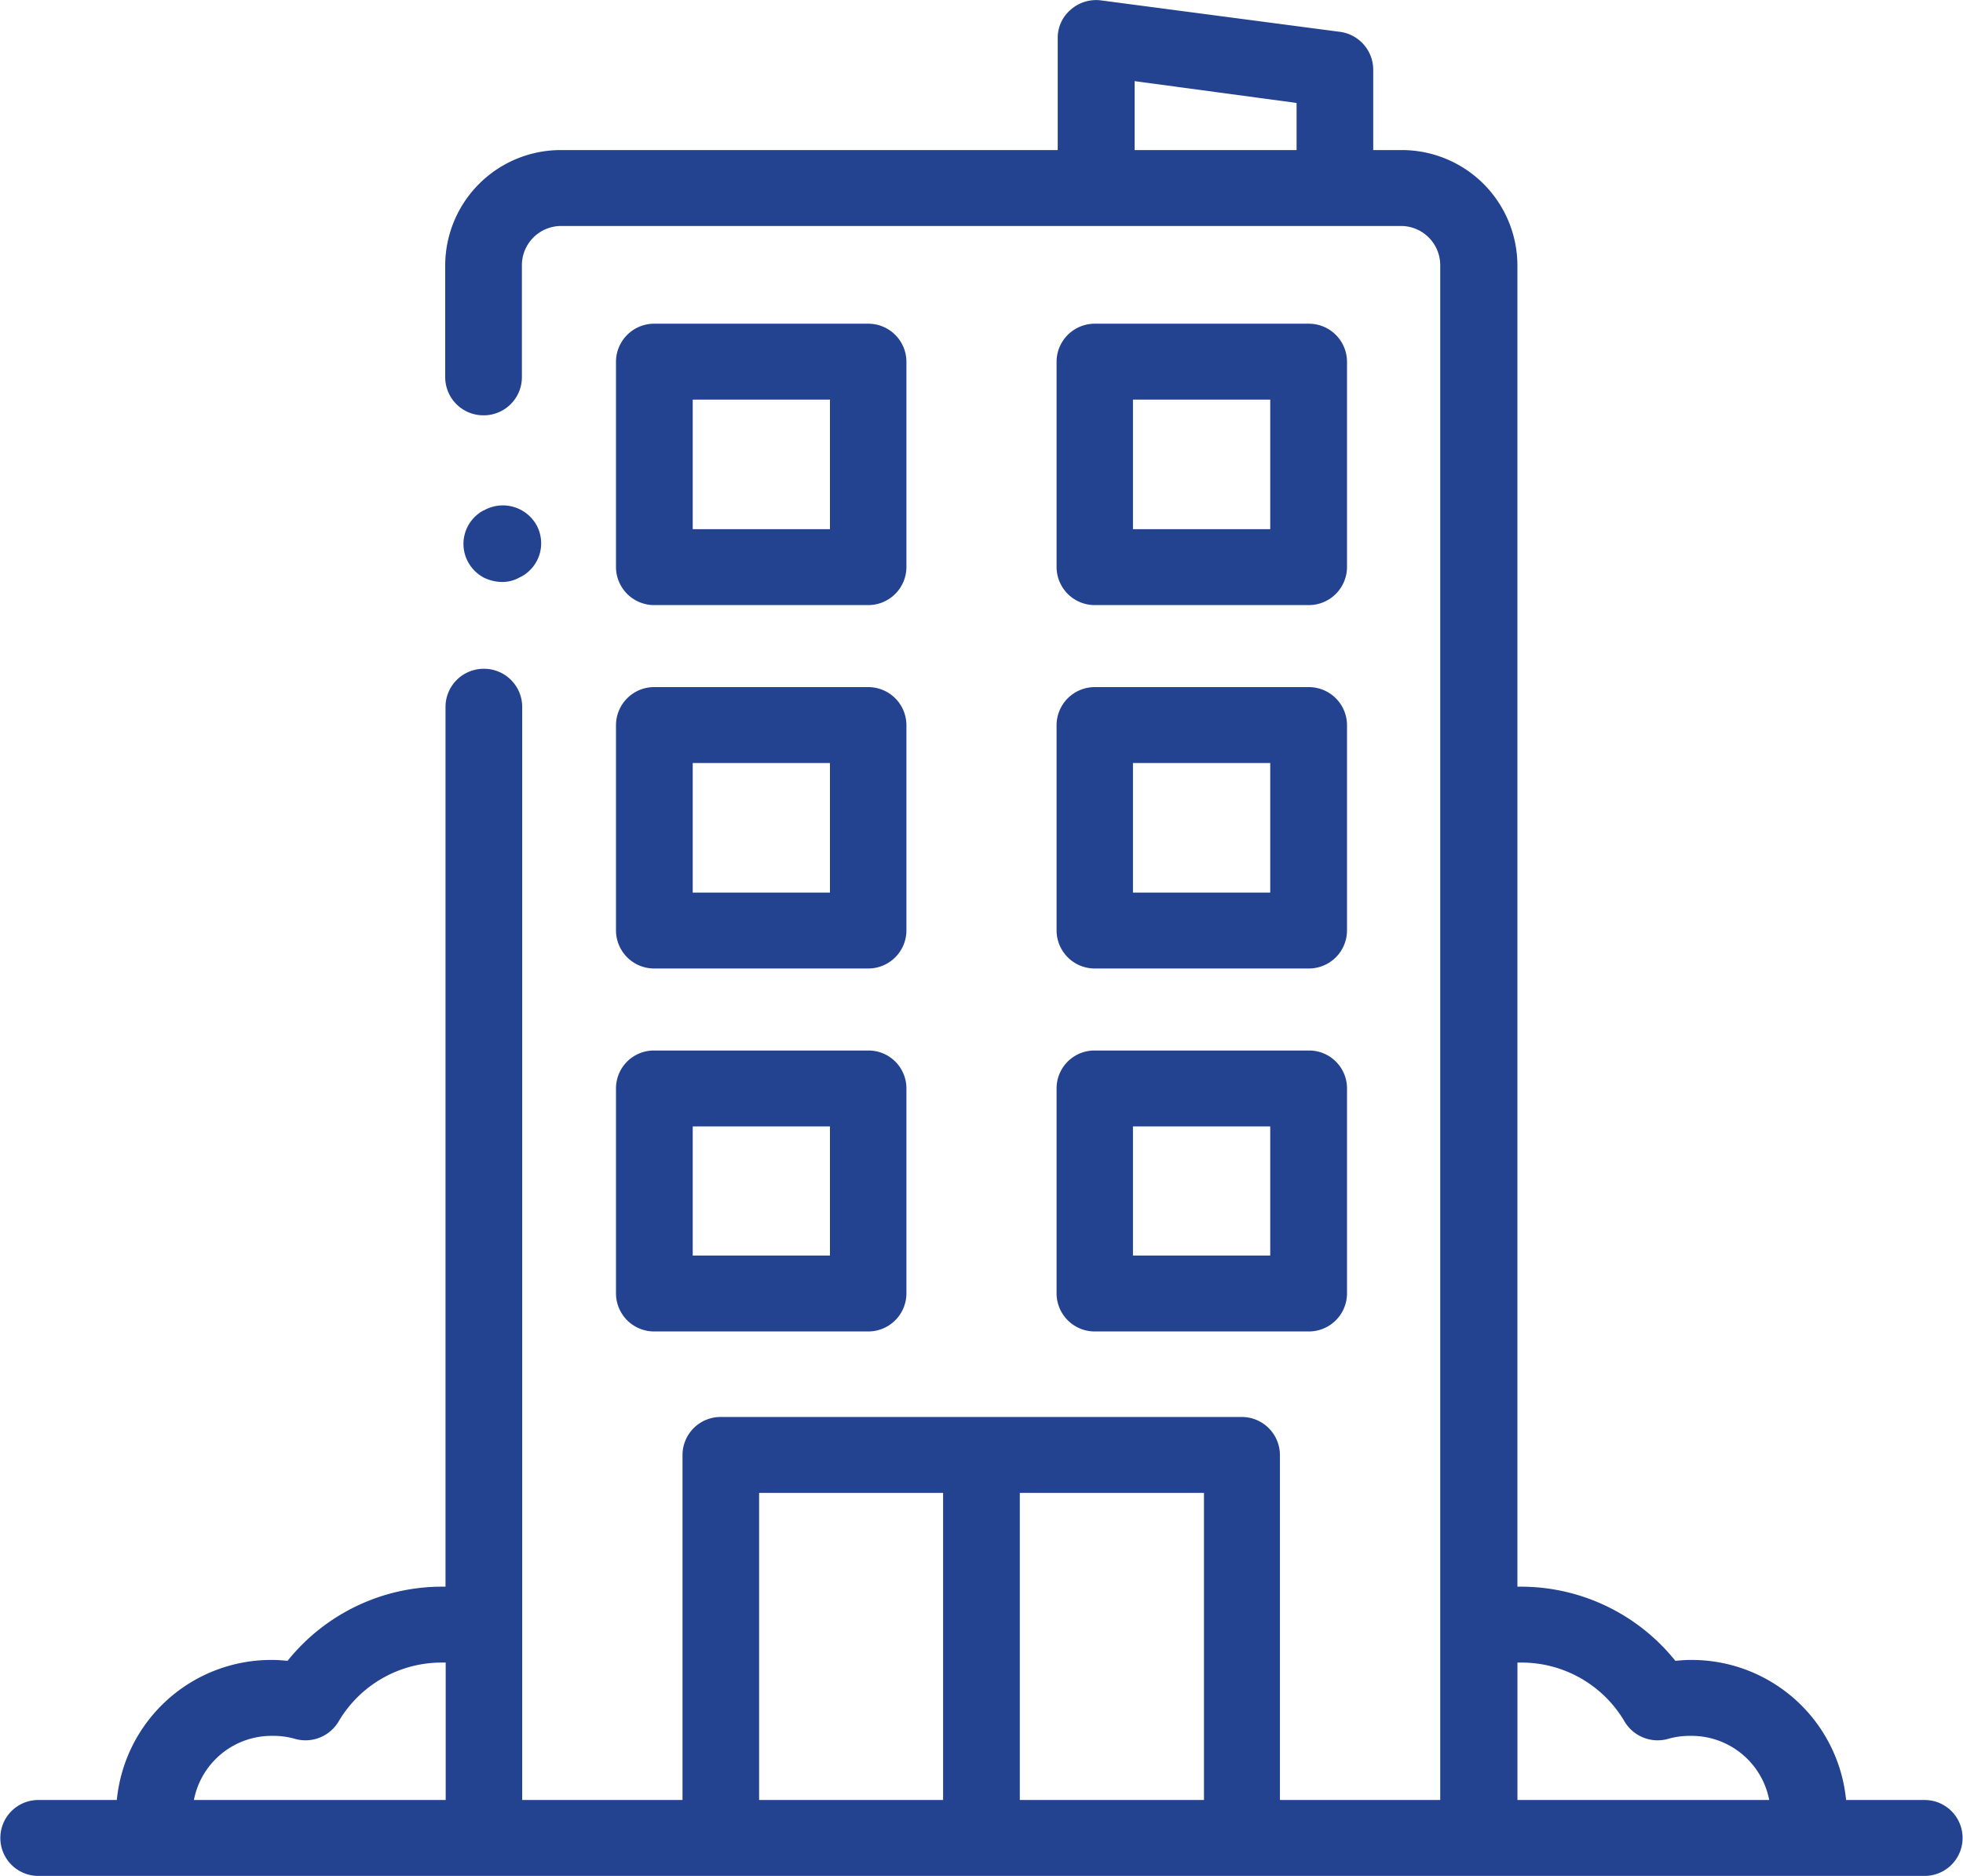 <svg xmlns="http://www.w3.org/2000/svg" width="45" height="43" viewBox="0 0 45 43">
<defs>
    <style>
      .cls-1 {
        fill: #23428f;
        fill-rule: evenodd;
      }
    </style>
  </defs>
  <path id="facilty02" class="cls-1" d="M922,1306.52h4.9a0.875,0.875,0,0,0,.879-0.87v-4.7a0.869,0.869,0,0,0-.879-0.87H922a0.869,0.869,0,0,0-.879.87v4.7A0.875,0.875,0,0,0,922,1306.52Zm0.879-4.7h3.147v2.96H922.88v-2.96h0Zm9.214,4.7H937a0.875,0.875,0,0,0,.879-0.87v-4.7a0.869,0.869,0,0,0-.879-0.87h-4.9a0.869,0.869,0,0,0-.879.87v4.7A0.875,0.875,0,0,0,932.094,1306.52Zm0.879-4.7h3.147v2.96h-3.147v-2.96ZM922,1298.2h4.9a0.875,0.875,0,0,0,.879-0.87v-4.71a0.875,0.875,0,0,0-.879-0.87H922a0.875,0.875,0,0,0-.879.87v4.71A0.875,0.875,0,0,0,922,1298.2Zm0.879-4.71h3.147v2.97H922.88v-2.97h0Zm9.214,4.71H937a0.875,0.875,0,0,0,.879-0.87v-4.71a0.875,0.875,0,0,0-.879-0.87h-4.9a0.875,0.875,0,0,0-.879.87v4.71A0.875,0.875,0,0,0,932.094,1298.2Zm0.879-4.71h3.147v2.97h-3.147v-2.97ZM922,1289.87h4.9a0.875,0.875,0,0,0,.879-0.87v-4.71a0.875,0.875,0,0,0-.879-0.87H922a0.875,0.875,0,0,0-.879.87V1289A0.875,0.875,0,0,0,922,1289.87Zm0.879-4.71h3.147v2.97H922.88v-2.97h0Zm9.214,4.71H937a0.875,0.875,0,0,0,.879-0.87v-4.71a0.875,0.875,0,0,0-.879-0.87h-4.9a0.875,0.875,0,0,0-.879.87V1289A0.875,0.875,0,0,0,932.094,1289.87Zm0.879-4.71h3.147v2.97h-3.147v-2.97Zm-14.052,4.07,0.025-.01a0.868,0.868,0,0,0,.356-1.18,0.884,0.884,0,0,0-1.191-.35l-0.019.01h-0.006a0.869,0.869,0,0,0-.356,1.18,0.884,0.884,0,0,0,.362.36,0.973,0.973,0,0,0,.412.1A0.8,0.8,0,0,0,918.921,1289.23Zm32.2,28.03h-1.8a3.555,3.555,0,0,0-3.583-3.21c-0.111,0-.221.01-0.331,0.02a4.538,4.538,0,0,0-3.555-1.7h-0.066v-30.3a2.649,2.649,0,0,0-2.661-2.63h-0.644v-1.85a0.877,0.877,0,0,0-.762-0.86l-5.471-.72a0.88,0.88,0,0,0-.7.21,0.849,0.849,0,0,0-.3.65v2.57h-11.38a2.649,2.649,0,0,0-2.661,2.63v2.58a0.875,0.875,0,0,0,.879.87h0a0.875,0.875,0,0,0,.879-0.87v-2.58a0.9,0.9,0,0,1,.9-0.89h19.252a0.9,0.9,0,0,1,.9.89v35.19h-3.675v-7.91a0.875,0.875,0,0,0-.879-0.87H923.524a0.874,0.874,0,0,0-.878.87v7.91h-3.675V1292.2a0.875,0.875,0,0,0-.879-0.87h0a0.875,0.875,0,0,0-.879.87v20.17h-0.066a4.538,4.538,0,0,0-3.555,1.7c-0.11-.01-0.22-0.02-0.331-0.02a3.555,3.555,0,0,0-3.583,3.21h-1.8a0.87,0.87,0,1,0,0,1.74h43.242A0.87,0.87,0,1,0,951.121,1317.26Zm-18.11-37.82v-1.58l3.713,0.5v1.08h-3.713Zm-21.565,37.82a1.814,1.814,0,0,1,1.815-1.47,1.755,1.755,0,0,1,.508.07,0.883,0.883,0,0,0,1-.41,2.737,2.737,0,0,1,2.383-1.34h0.066v3.15h-5.767Zm12.957,0v-7.04h4.218v7.04H924.4Zm5.976,0v-7.04H934.6v7.04h-4.218Zm11.408,0v-3.15h0.066a2.737,2.737,0,0,1,2.383,1.34,0.883,0.883,0,0,0,1,.41,1.755,1.755,0,0,1,.508-0.07,1.814,1.814,0,0,1,1.815,1.47h-5.767Z" transform="translate(-907 -1276)"/>
</svg>
